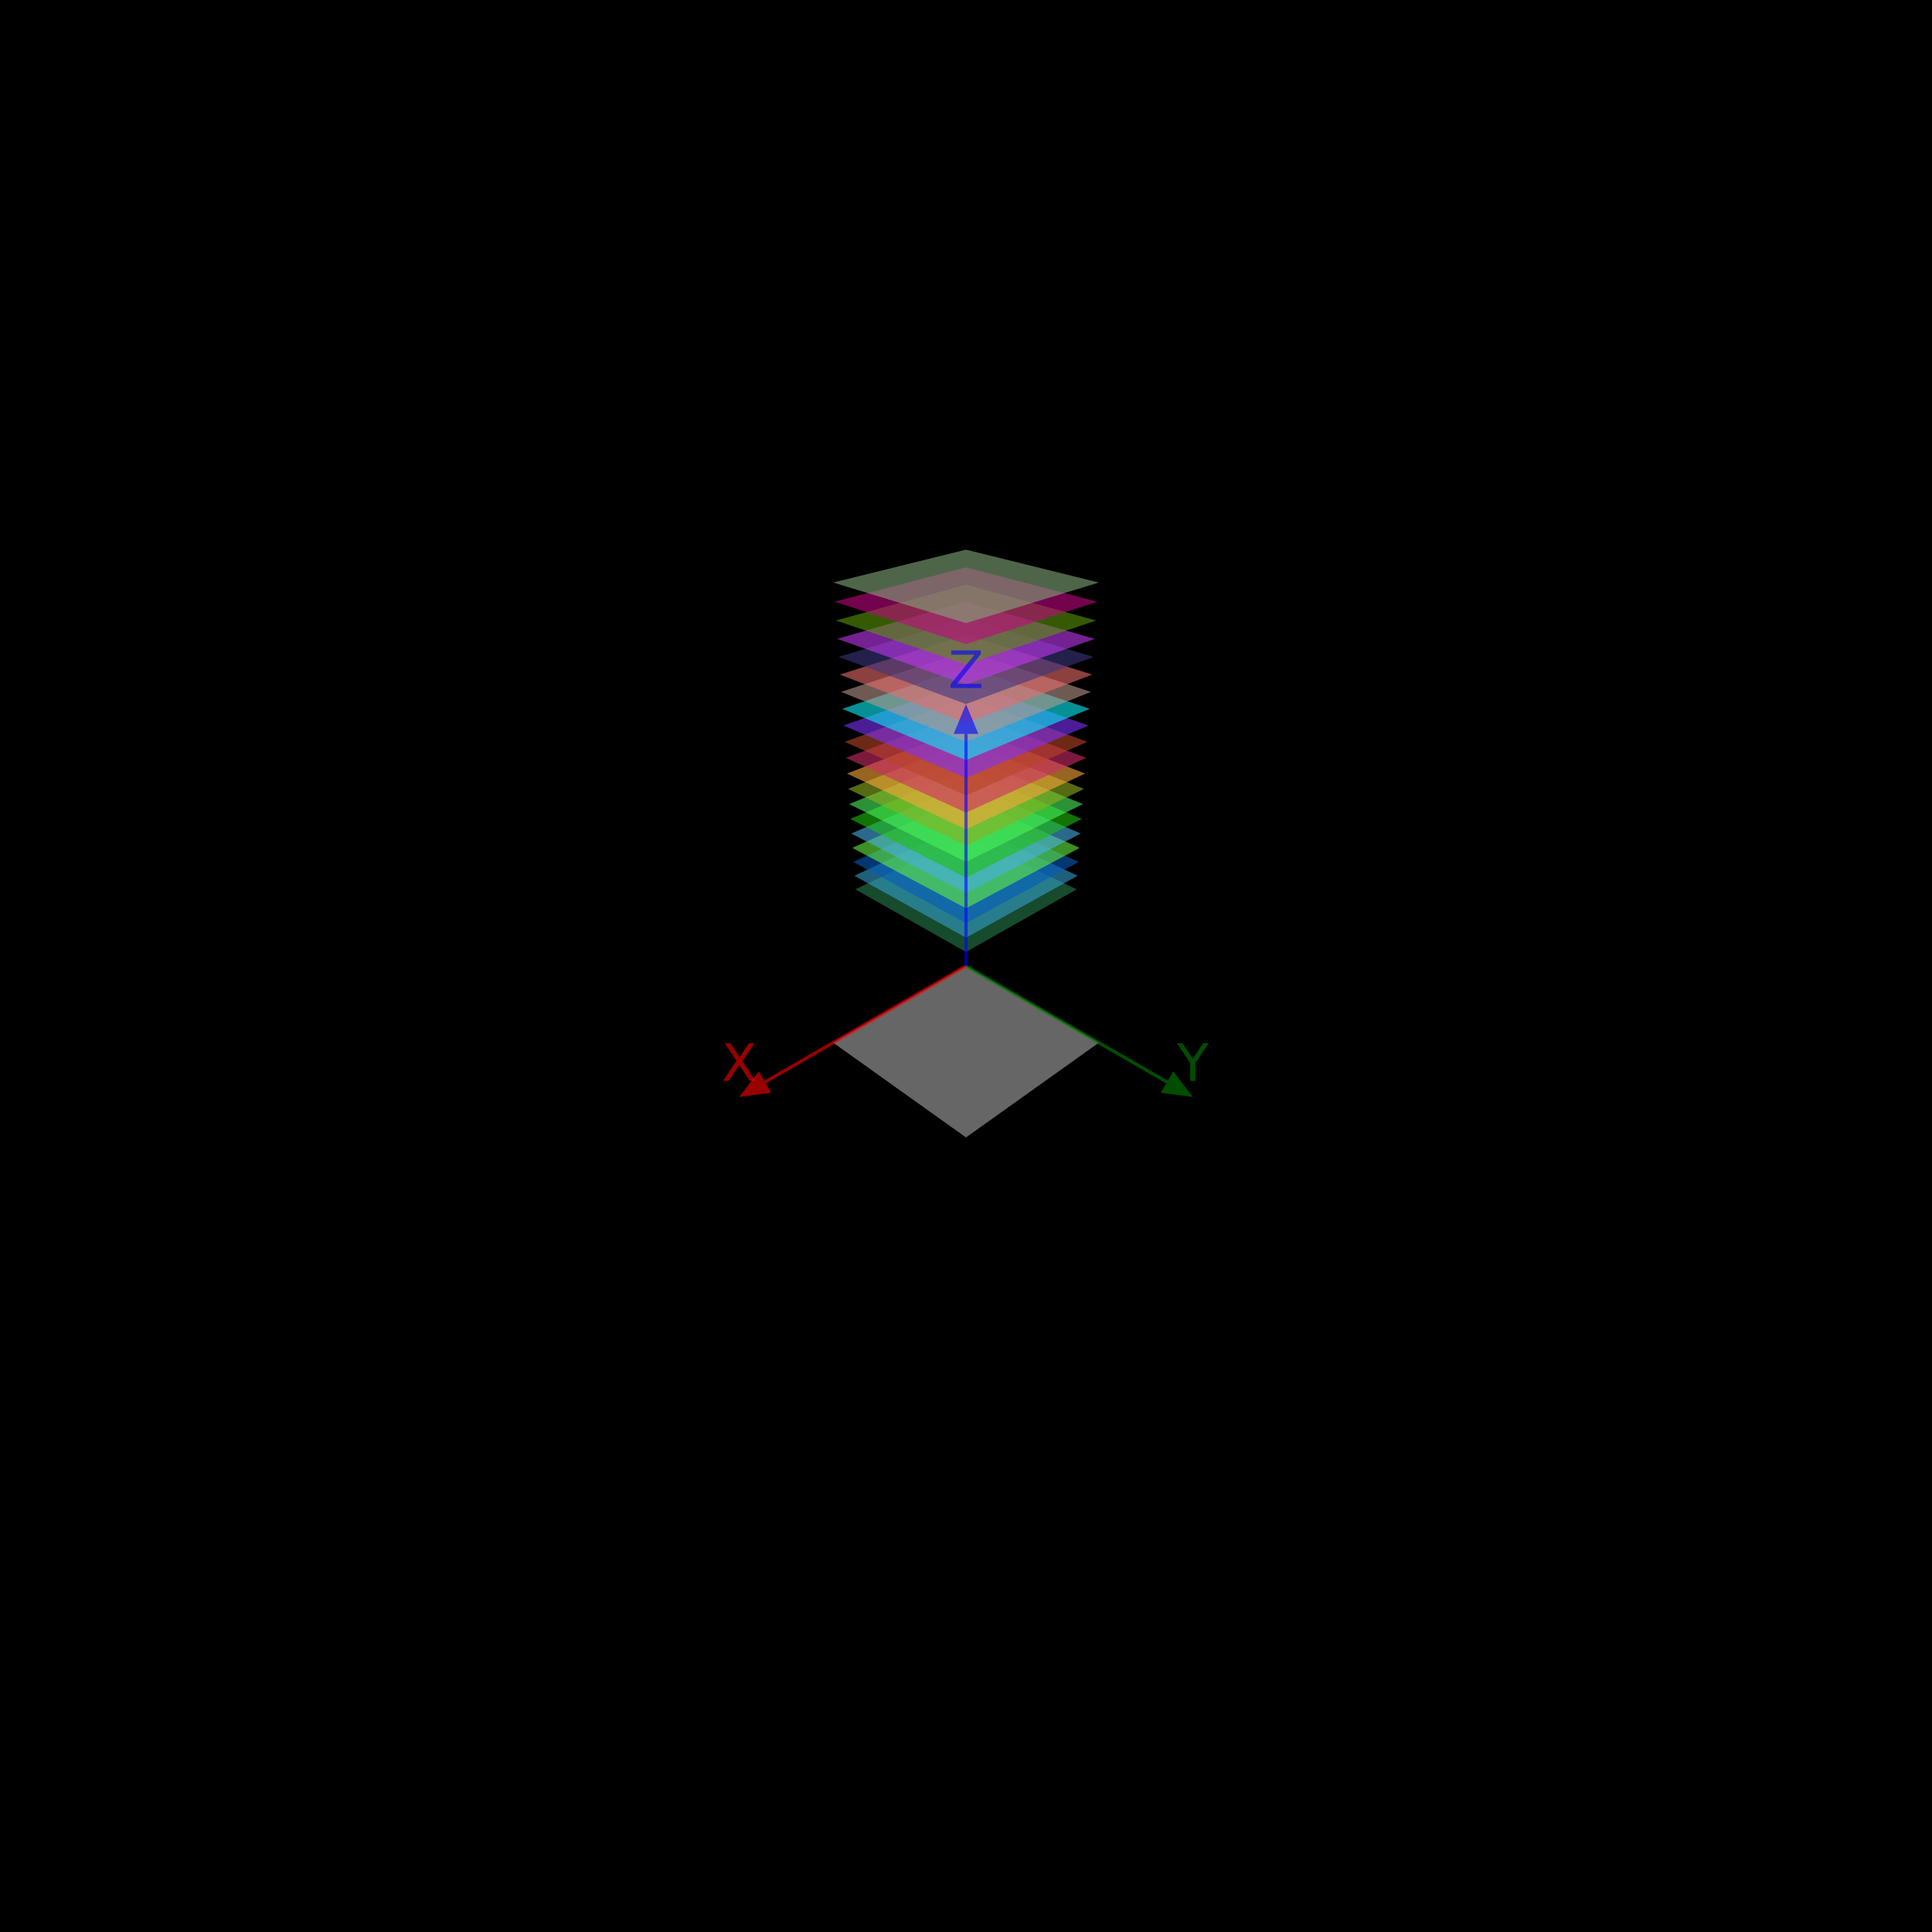 <?xml version="1.0" encoding="UTF-8"?>
<svg xmlns="http://www.w3.org/2000/svg" xmlns:xlink="http://www.w3.org/1999/xlink" width="600pt" height="600pt" viewBox="0 0 600 600" version="1.1">
<defs>
<g>
<symbol overflow="visible" id="glyph0-0">
<path style="stroke:none;" d="M 0.797 2.828 L 0.797 -11.281 L 8.797 -11.281 L 8.797 2.828 Z M 1.703 1.938 L 7.906 1.938 L 7.906 -10.391 L 1.703 -10.391 Z M 1.703 1.938 "/>
</symbol>
<symbol overflow="visible" id="glyph0-1">
<path style="stroke:none;" d="M 1.016 -11.672 L 2.703 -11.672 L 5.609 -7.328 L 8.516 -11.672 L 10.219 -11.672 L 6.469 -6.062 L 10.469 0 L 8.766 0 L 5.484 -4.969 L 2.188 0 L 0.484 0 L 4.641 -6.234 Z M 1.016 -11.672 "/>
</symbol>
<symbol overflow="visible" id="glyph0-2">
<path style="stroke:none;" d="M -0.031 -11.672 L 1.672 -11.672 L 4.906 -6.875 L 8.109 -11.672 L 9.812 -11.672 L 5.688 -5.562 L 5.688 0 L 4.094 0 L 4.094 -5.562 Z M -0.031 -11.672 "/>
</symbol>
<symbol overflow="visible" id="glyph0-3">
<path style="stroke:none;" d="M 0.906 -11.672 L 10.062 -11.672 L 10.062 -10.469 L 2.688 -1.328 L 10.25 -1.328 L 10.25 0 L 0.719 0 L 0.719 -1.203 L 8.094 -10.344 L 0.906 -10.344 Z M 0.906 -11.672 "/>
</symbol>
</g>
</defs>
<g id="surface113">
<rect x="0" y="0" width="600" height="600" style="fill:rgb(0%,0%,0%);fill-opacity:1;stroke:none;"/>
<path style=" stroke:none;fill-rule:nonzero;fill:rgb(40%,40%,40%);fill-opacity:1;" d="M 300 300 L 258.746 323.816 L 300 353.242 L 341.254 323.816 Z M 300 300 "/>
<path style=" stroke:none;fill-rule:nonzero;fill:rgb(15.319%,49.059%,29.749%);fill-opacity:0.6;" d="M 300 259.855 L 265.621 276.184 L 300 295.648 L 334.379 276.184 Z M 300 259.855 "/>
<path style=" stroke:none;fill-rule:nonzero;fill:rgb(20.196%,62.271%,79.931%);fill-opacity:0.6;" d="M 300 255.848 L 265.316 271.965 L 300 291.211 L 334.684 271.965 Z M 300 255.848 "/>
<path style=" stroke:none;fill-rule:nonzero;fill:rgb(1.634%,35.927%,73.027%);fill-opacity:0.6;" d="M 300 251.777 L 265.008 267.676 L 300 286.691 L 334.992 267.676 Z M 300 251.777 "/>
<path style=" stroke:none;fill-rule:nonzero;fill:rgb(39.177%,94.103%,23.965%);fill-opacity:0.6;" d="M 300 247.641 L 264.691 263.309 L 300 282.078 L 335.309 263.309 Z M 300 247.641 "/>
<path style=" stroke:none;fill-rule:nonzero;fill:rgb(28.411%,68.606%,90.987%);fill-opacity:0.6;" d="M 300 243.43 L 264.371 258.859 L 300 277.371 L 335.629 258.859 Z M 300 243.43 "/>
<path style=" stroke:none;fill-rule:nonzero;fill:rgb(12.142%,75.196%,4.93%);fill-opacity:0.6;" d="M 300 239.152 L 264.043 254.328 L 300 272.574 L 335.957 254.328 Z M 300 239.152 "/>
<path style=" stroke:none;fill-rule:nonzero;fill:rgb(28.518%,95.305%,35.92%);fill-opacity:0.6;" d="M 300 234.801 L 263.711 249.719 L 300 267.676 L 336.289 249.719 Z M 300 234.801 "/>
<path style=" stroke:none;fill-rule:nonzero;fill:rgb(56.467%,68.917%,12.759%);fill-opacity:0.6;" d="M 300 230.379 L 263.371 245.016 L 300 262.676 L 336.629 245.016 Z M 300 230.379 "/>
<path style=" stroke:none;fill-rule:nonzero;fill:rgb(99.093%,65.743%,22.647%);fill-opacity:0.6;" d="M 300 225.875 L 263.027 240.23 L 300 257.574 L 336.973 240.23 Z M 300 225.875 "/>
<path style=" stroke:none;fill-rule:nonzero;fill:rgb(81.356%,16.413%,40.803%);fill-opacity:0.6;" d="M 300 221.297 L 262.676 235.352 L 300 252.363 L 337.324 235.352 Z M 300 221.297 "/>
<path style=" stroke:none;fill-rule:nonzero;fill:rgb(72.179%,27.183%,14.546%);fill-opacity:0.6;" d="M 300 216.637 L 262.316 230.379 L 300 247.043 L 337.684 230.379 Z M 300 216.637 "/>
<path style=" stroke:none;fill-rule:nonzero;fill:rgb(49.468%,19.084%,98.035%);fill-opacity:0.6;" d="M 300 211.895 L 261.949 225.309 L 300 241.605 L 338.051 225.309 Z M 300 211.895 "/>
<path style=" stroke:none;fill-rule:nonzero;fill:rgb(3.153%,94.055%,96.639%);fill-opacity:0.6;" d="M 300 207.066 L 261.578 220.137 L 300 236.055 L 338.422 220.137 Z M 300 207.066 "/>
<path style=" stroke:none;fill-rule:nonzero;fill:rgb(72.456%,59.017%,54.284%);fill-opacity:0.6;" d="M 300 202.152 L 261.195 214.867 L 300 230.379 L 338.805 214.867 Z M 300 202.152 "/>
<path style=" stroke:none;fill-rule:nonzero;fill:rgb(91.156%,41.975%,42.185%);fill-opacity:0.6;" d="M 300 197.148 L 260.809 209.492 L 300 224.574 L 339.191 209.492 Z M 300 197.148 "/>
<path style=" stroke:none;fill-rule:nonzero;fill:rgb(23.391%,21.393%,49.93%);fill-opacity:0.6;" d="M 300 192.051 L 260.414 204.004 L 300 218.645 L 339.586 204.004 Z M 300 192.051 "/>
<path style=" stroke:none;fill-rule:nonzero;fill:rgb(75.808%,21.55%,94.489%);fill-opacity:0.6;" d="M 300 186.863 L 260.008 198.406 L 300 212.574 L 339.992 198.406 Z M 300 186.863 "/>
<path style=" stroke:none;fill-rule:nonzero;fill:rgb(34.865%,58.675%,2.371%);fill-opacity:0.6;" d="M 300 181.574 L 259.598 192.695 L 300 206.371 L 340.402 192.695 Z M 300 181.574 "/>
<path style=" stroke:none;fill-rule:nonzero;fill:rgb(75.299%,2.21%,49.857%);fill-opacity:0.6;" d="M 300 176.191 L 259.176 186.863 L 300 200.02 L 340.824 186.863 Z M 300 176.191 "/>
<path style=" stroke:none;fill-rule:nonzero;fill:rgb(51.069%,66.051%,47.974%);fill-opacity:0.6;" d="M 300 170.699 L 258.746 180.91 L 300 193.52 L 341.254 180.91 Z M 300 170.699 "/>
<path style="fill:none;stroke-width:1;stroke-linecap:butt;stroke-linejoin:miter;stroke:rgb(100%,0%,0%);stroke-opacity:0.6;stroke-miterlimit:10;" d="M 300 300 L 237.57 336.043 "/>
<path style=" stroke:none;fill-rule:nonzero;fill:rgb(100%,0%,0%);fill-opacity:0.6;" d="M 239.484 339.355 L 229.57 340.664 L 235.66 332.73 "/>
<g style="fill:rgb(100%,0%,0%);fill-opacity:0.6;">
  <use xlink:href="#glyph0-1" x="224.091" y="335.662"/>
</g>
<path style="fill:none;stroke-width:1;stroke-linecap:butt;stroke-linejoin:miter;stroke:rgb(0%,50.196%,0%);stroke-opacity:0.6;stroke-miterlimit:10;" d="M 300 300 L 362.43 336.043 "/>
<path style=" stroke:none;fill-rule:nonzero;fill:rgb(0%,50.196%,0%);fill-opacity:0.6;" d="M 364.34 332.73 L 370.43 340.664 L 360.516 339.355 "/>
<g style="fill:rgb(0%,50.196%,0%);fill-opacity:0.6;">
  <use xlink:href="#glyph0-2" x="365.542" y="335.662"/>
</g>
<path style="fill:none;stroke-width:1;stroke-linecap:butt;stroke-linejoin:miter;stroke:rgb(0%,0%,100%);stroke-opacity:0.6;stroke-miterlimit:10;" d="M 300 300 L 300 227.914 "/>
<path style=" stroke:none;fill-rule:nonzero;fill:rgb(0%,0%,100%);fill-opacity:0.6;" d="M 296.172 227.914 L 300 218.676 L 303.828 227.914 "/>
<g style="fill:rgb(0%,0%,100%);fill-opacity:0.6;">
  <use xlink:href="#glyph0-3" x="294.52" y="213.676"/>
</g>
</g>
</svg>
